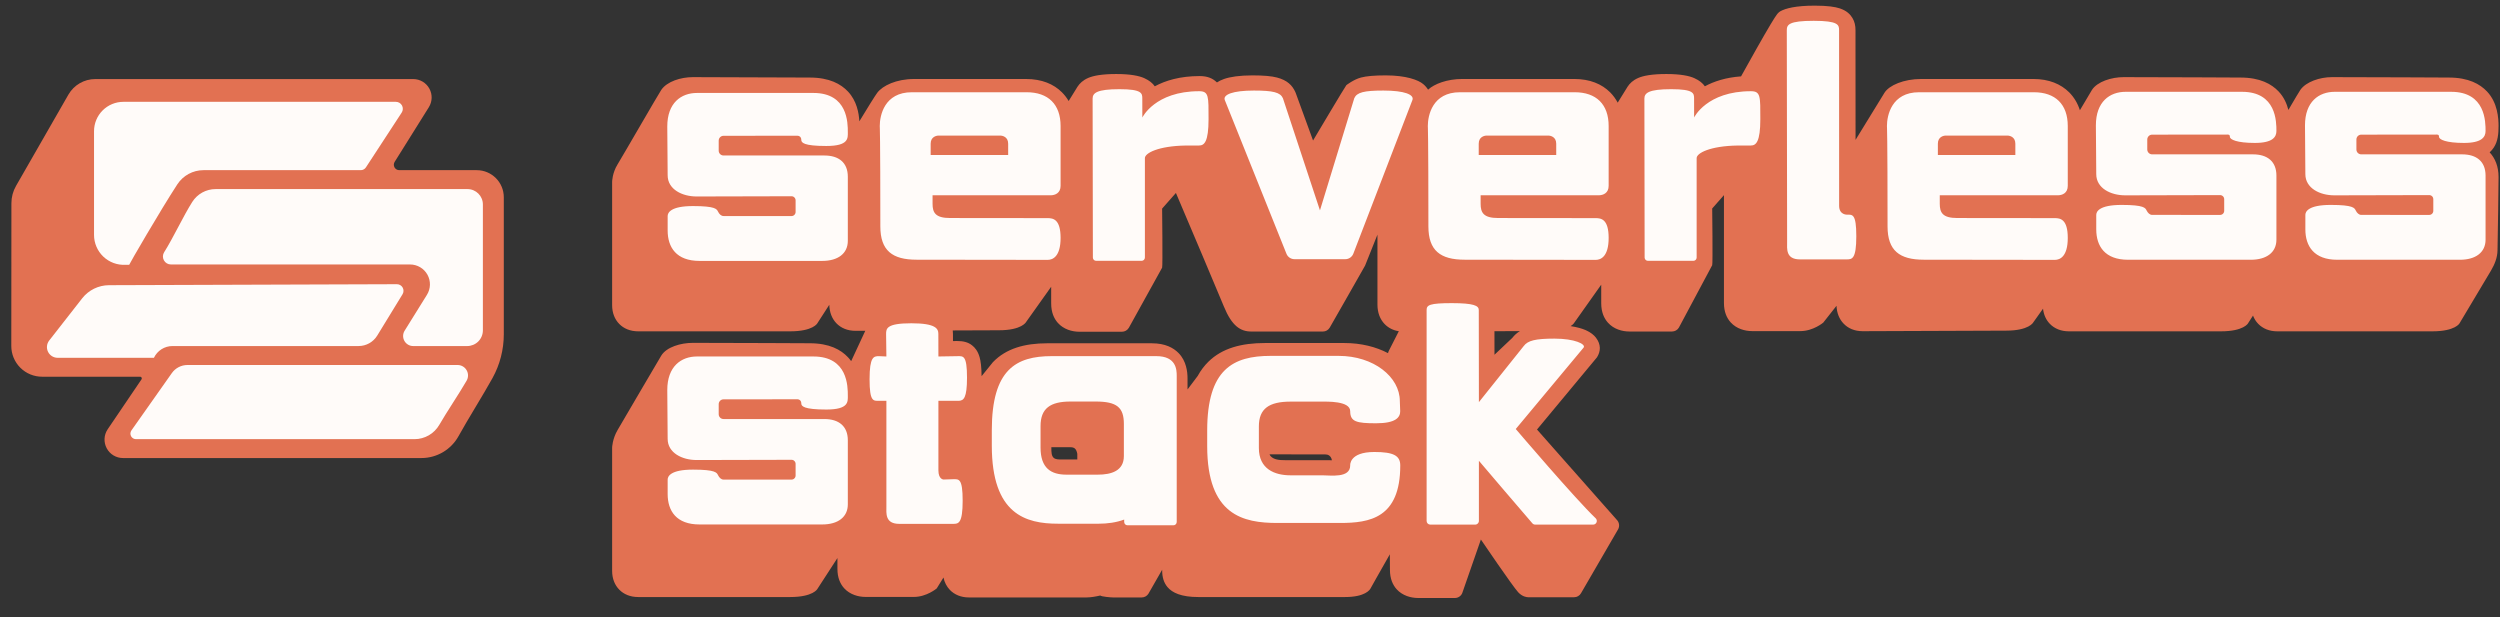 <svg width="664" height="164" viewBox="0 0 664 164" fill="none" xmlns="http://www.w3.org/2000/svg">
<rect x="0" y="0" width="664" height="164" fill="#333333" stroke="none"/>
<path fill-rule="evenodd" clip-rule="evenodd" d="M462.426 20.284C465.05 15.558 468.271 9.806 470.26 6.482C471.086 5.097 471.728 4.104 472.05 3.701C472.371 3.302 472.662 3.104 472.823 3.014C474.207 2.226 476.923 1.5 482.018 1.5C485.43 1.5 487.442 1.825 488.643 2.226C490.548 2.865 491.45 3.854 492.009 4.782C492.598 5.755 492.82 6.823 492.82 7.995C492.82 7.999 492.82 8.003 492.82 8.007C492.82 8.007 492.827 22.735 492.835 37.149C495.857 32.228 499.736 25.88 500.523 24.629C501.755 22.672 505.603 20.977 510.3 20.977H540.051C544.175 20.977 547.357 22.309 549.575 24.525C550.83 25.789 551.809 27.375 552.421 29.277C554.074 26.463 555.382 24.259 555.627 23.875C557.042 21.693 560.783 20.488 564.026 20.488C579.265 20.488 590.029 20.597 595.063 20.597C600.288 20.597 603.333 22.318 605.215 24.311C606.615 25.801 607.379 27.557 607.792 29.204C609.422 26.421 610.707 24.255 610.975 23.875C612.482 21.723 616.131 20.488 619.375 20.488C634.614 20.488 645.377 20.597 650.411 20.597C655.636 20.597 658.681 22.318 660.563 24.311C663.393 27.321 663.615 31.426 663.615 33.5C663.615 35.501 663.447 37.59 662.314 39.237C662.031 39.656 661.68 40.072 661.251 40.462C662.713 42.04 663.615 44.199 663.615 47.021C663.615 49.849 663.432 61.097 663.34 66.498C663.309 68.403 662.598 70.193 661.626 71.837C658.857 76.512 653.272 85.837 653.249 85.875C653.249 85.875 652.125 88.002 646.027 88.002H604.862C602.72 88.002 601.015 87.26 599.814 86.043C599.209 85.431 598.727 84.682 598.398 83.817C597.595 85.057 597.083 85.86 597.075 85.875C597.075 85.875 595.95 88.002 589.861 88.002H549.514C547.372 88.002 545.666 87.26 544.473 86.043C543.471 85.026 542.805 83.649 542.629 81.981L540.028 85.638C540.028 85.638 538.911 87.818 532.814 87.818C526.35 87.818 501.457 87.964 494.709 87.964C492.567 87.964 490.862 87.206 489.668 85.959C488.551 84.804 487.855 83.19 487.778 81.216C485.828 83.726 484.313 85.638 484.259 85.684C484.259 85.684 481.582 87.941 478.193 87.941H465.341C463.489 87.941 461.218 87.336 459.672 85.623C458.639 84.483 457.882 82.846 457.882 80.482V51.826L454.761 55.368C454.761 55.368 454.944 70.109 454.761 70.437L445.925 86.984C445.55 87.642 444.854 88.048 444.096 88.048H432.744C430.885 88.048 428.613 87.436 427.075 85.707C426.042 84.559 425.285 82.907 425.285 80.52V75.609L418.117 85.73C418.117 85.73 417.903 86.151 417.153 86.617C418.859 86.877 420.198 87.267 421.139 87.673C422.531 88.277 423.388 89.05 423.87 89.67C425.285 91.521 425.147 93.334 424.16 94.902C424.122 94.963 412.173 109.33 408.226 114.081L429.393 138.033C430.082 138.707 430.235 139.762 429.76 140.596L419.915 157.564C419.54 158.222 418.844 158.627 418.086 158.627H405.892C405.425 158.627 404.293 158.444 403.238 157.311C401.792 155.774 393.323 143.297 393.323 143.297L388.358 157.564C388.022 158.329 387.264 158.826 386.43 158.826H376.623C374.772 158.826 372.5 158.214 370.954 156.508C369.929 155.368 369.172 153.731 369.172 151.367C369.172 150.794 369.164 149.325 369.141 147.221C366.41 151.995 364.001 156.317 364.001 156.317C363.855 156.6 362.654 158.574 357.23 158.574H318.261C313.747 158.574 311.345 157.434 310.075 155.919C309.096 154.749 308.675 153.28 308.675 151.543V151.314L305.003 157.725C304.613 158.321 303.947 158.681 303.236 158.681H295.624C295.104 158.681 292.595 158.49 292.227 158.168C291.118 158.428 289.726 158.681 288.563 158.681H257.351C255.209 158.681 253.503 157.923 252.302 156.699C251.468 155.835 250.864 154.718 250.588 153.387C249.563 155.085 248.844 156.24 248.791 156.286C248.791 156.286 246.113 158.543 242.732 158.543H229.872C228.021 158.543 225.748 157.939 224.203 156.233C223.178 155.093 222.421 153.456 222.421 151.092V148.216C219.743 152.301 217.096 156.424 217.081 156.447C217.081 156.447 215.957 158.574 209.867 158.574H169.521C167.378 158.574 165.673 157.832 164.479 156.615C163.293 155.414 162.582 153.716 162.582 151.62C162.582 143.916 162.582 118.816 162.582 118.862C162.582 118.862 162.643 116.575 164.043 114.196C165.772 111.258 174.937 95.576 175.633 94.451C177.033 92.171 180.797 91.062 184.04 91.062C199.279 91.062 210.043 91.169 215.069 91.169C220.294 91.169 223.346 92.89 225.221 94.887C225.534 95.216 225.817 95.568 226.07 95.92C227.393 93.059 228.831 89.968 229.818 87.864C228.778 87.864 227.898 87.864 227.202 87.864C225.06 87.864 223.354 87.107 222.153 85.868C221.005 84.674 220.309 82.999 220.263 80.949C218.481 83.695 217.096 85.86 217.081 85.875C217.081 85.875 215.957 88.002 209.867 88.002H169.521C167.378 88.002 165.673 87.26 164.479 86.043C163.293 84.843 162.582 83.144 162.582 81.048C162.582 73.344 162.582 48.244 162.582 48.294C162.582 48.294 162.589 45.976 164.043 43.627C165.282 41.619 174.891 24.973 175.633 23.875C177.148 21.652 180.797 20.488 184.04 20.488C187.276 20.488 210.043 20.597 215.069 20.597C220.294 20.597 223.346 22.318 225.221 24.311C227.554 26.788 228.12 30.007 228.243 32.225C230.392 28.69 232.381 25.467 233.009 24.628C234.447 22.731 238.088 20.982 242.785 20.982H272.536C276.667 20.982 279.85 22.311 282.06 24.524C282.734 25.201 283.331 25.971 283.836 26.831C285.082 24.815 286.131 23.121 286.192 23.023C286.75 22.164 287.599 21.318 289.037 20.694C290.353 20.126 292.618 19.659 296.466 19.659C300.344 19.659 302.609 20.166 303.917 20.755C305.271 21.366 306.151 22.107 306.709 22.926C309.509 21.41 313.38 20.204 318.635 20.204C320.739 20.204 322.093 20.842 323.08 21.768C323.126 21.809 323.172 21.852 323.218 21.895C323.746 21.546 324.373 21.231 325.123 20.969C326.699 20.422 329.2 20.022 332.62 20.022C335.665 20.022 337.746 20.218 339.168 20.591C341.915 21.312 343.238 22.681 344.041 24.446C344.08 24.539 344.118 24.633 344.156 24.729L348.746 37.32C348.746 37.32 357.391 22.773 357.597 22.612C357.597 22.612 359.533 21.102 361.484 20.591C362.907 20.218 364.98 20.022 368.024 20.022C373.425 20.022 376.699 21.224 378 22.328C378.558 22.802 378.987 23.302 379.293 23.822C380.945 22.282 384.372 20.977 388.381 20.977H418.132C422.256 20.977 425.446 22.31 427.657 24.53C428.437 25.318 429.118 26.23 429.661 27.266C431.022 25.062 432.224 23.125 432.293 23.02C432.851 22.162 433.692 21.316 435.138 20.693C436.454 20.125 438.719 19.659 442.559 19.659C446.445 19.659 448.702 20.166 450.01 20.753C451.372 21.365 452.252 22.105 452.81 22.923C455.181 21.639 458.318 20.578 462.426 20.284ZM337.187 120.668C337.271 120.874 337.378 121.05 337.508 121.188C338.388 122.114 339.842 122.221 341.257 122.221H352.763C353.038 122.221 353.374 122.236 353.749 122.259L353.742 122.221C353.742 122.221 353.573 120.698 352.059 120.698L337.187 120.668ZM286.131 120.538C286.016 119.941 285.847 119.459 285.503 119.145C285.189 118.855 284.753 118.778 284.21 118.778H279.238V118.908C279.238 120.17 279.284 121.066 279.835 121.578C280.362 122.06 281.165 122.037 282.045 122.037H286.131V120.538ZM312.324 51.249L308.66 55.401C308.66 55.401 308.843 70.774 308.66 71.095L299.832 87.038C299.449 87.704 298.753 88.109 298.003 88.109H286.643C284.792 88.109 282.52 87.497 280.974 85.768C279.949 84.621 279.192 82.968 279.192 80.574V76.16L272.521 85.539C272.521 85.539 271.396 87.719 265.307 87.719C263.004 87.719 258.368 87.742 253.051 87.765C253.09 88.078 253.105 88.392 253.105 88.698L253.113 90.588L254.153 90.572C255.767 90.572 257.091 90.84 258.208 91.743C258.942 92.324 259.715 93.219 260.189 94.887C260.472 95.882 260.686 97.45 260.709 99.913C262.431 97.771 263.7 96.21 263.716 96.195C267.242 92.538 272.177 91.177 278.136 91.177H305.906C309.555 91.177 311.681 92.408 313.028 93.77C315.109 95.889 315.407 98.788 315.407 100.464V103.44C316.402 102.147 317.35 100.892 318.115 99.844C318.926 98.36 319.875 97.129 320.93 96.088C324.61 92.462 329.759 91.108 335.971 91.108H357.046C361.506 91.108 365.461 92.118 368.667 93.801C368.697 93.587 368.766 93.388 368.866 93.196C368.866 93.196 370.098 90.779 371.528 87.971C369.975 87.734 368.698 87.046 367.749 86.059C366.563 84.827 365.852 83.075 365.852 80.933V62.321L362.562 70.552C362.486 70.743 353.168 87.03 353.168 87.03C352.785 87.665 352.105 88.055 351.363 88.055H332.352C329.445 88.055 327.165 86.556 325.054 81.385C323.386 77.284 315.292 58.236 312.324 51.249ZM403.696 87.941C401.631 87.948 399.329 87.956 396.926 87.971L396.934 94.222L401.685 89.723C402.22 89.035 402.87 88.438 403.696 87.941Z" fill="#E27152"/>
<path fill-rule="evenodd" clip-rule="evenodd" d="M279.336 94.589H307.105C312.445 94.589 312.537 98.231 312.537 99.814V138.638C312.537 139.12 312.147 139.518 311.665 139.518C309.156 139.518 301.965 139.518 299.455 139.518C298.973 139.518 298.584 139.12 298.584 138.638C298.584 138.302 298.584 137.996 298.584 137.996C296.464 138.784 294.123 139.097 291.813 139.097H281.019C272.459 139.097 263.424 136.611 263.424 118.366V114.265C263.424 98.108 269.896 94.589 279.336 94.589ZM420.633 92.287L402.586 113.944C402.586 113.944 418.422 132.534 423.807 137.652C424.098 137.927 424.19 138.348 424.045 138.723C423.899 139.09 423.54 139.335 423.142 139.335C418.758 139.335 409.823 139.335 407.742 139.335C407.459 139.335 407.191 139.212 407.008 139.006C404.958 136.68 392.794 122.382 392.794 122.382V138.363C392.794 138.899 392.358 139.335 391.815 139.335C389.267 139.335 382.428 139.335 379.881 139.335C379.621 139.335 379.376 139.235 379.192 139.052C379.008 138.868 378.909 138.615 378.909 138.363C378.902 131.118 378.894 82.517 378.909 82.326V82.319C378.909 81.018 379.712 80.513 385.618 80.513C391.455 80.513 392.763 81.202 392.763 82.319L392.794 106.807L404.705 91.904C405.784 90.451 407.796 89.938 412.86 89.938C418.284 89.938 421.191 91.407 420.633 92.287ZM211.312 123.201C211.312 122.918 211.197 122.642 210.99 122.436C210.791 122.229 210.516 122.122 210.225 122.122C205.268 122.13 185.011 122.183 185.011 122.183C181.224 122.183 177.33 120.317 177.33 116.545C177.33 115.267 177.23 103.984 177.23 103.594C177.23 97.313 180.918 94.681 185.118 94.681H216.039C225.204 94.681 225.181 102.683 225.181 105.093C225.181 106.669 225.487 108.773 219.459 108.773C213.438 108.773 212.826 107.87 212.826 107.158C212.826 106.447 212.344 106.049 211.855 106.049C211.357 106.049 196.776 106.064 192.171 106.064C191.827 106.064 191.498 106.202 191.261 106.439C191.016 106.684 190.886 107.013 190.886 107.35C190.886 108.023 190.886 109.339 190.886 110.012C190.886 110.349 191.016 110.677 191.261 110.922C191.498 111.159 191.827 111.297 192.171 111.297C197.672 111.297 218.962 111.297 218.962 111.297C222.748 111.297 225.181 113.164 225.181 116.928V133.964C225.181 137.315 222.588 139.296 218.388 139.296H185.783C179.648 139.296 177.33 135.708 177.33 131.218V127.378C177.33 126.551 178.041 124.731 184.062 124.731C190.09 124.731 190.373 125.542 190.71 126.207C191.031 126.865 191.544 127.378 192.171 127.378C192.798 127.378 205.98 127.385 210.225 127.385C210.516 127.385 210.791 127.27 210.99 127.064C211.197 126.865 211.312 126.59 211.312 126.299C211.312 125.396 211.312 124.111 211.312 123.201ZM235.425 94.681L235.348 88.729C235.348 87.261 235.447 85.861 242.057 85.861C248.583 85.861 249.225 87.322 249.225 88.676L249.241 94.681L254.335 94.597C255.812 94.597 256.837 94.291 256.837 100.319C256.837 105.713 255.934 106.363 254.764 106.447V106.455H249.241V124.93C249.241 127.339 250.61 127.362 250.61 127.362L253.188 127.278C254.657 127.278 255.682 126.972 255.682 133C255.682 139.029 254.565 139.136 253.188 139.136C253.188 139.136 241.43 139.136 238.836 139.136C235.011 139.136 235.425 136.259 235.425 134.515V106.455H233.451C231.982 106.455 230.957 106.761 230.957 100.732C230.957 94.712 232.074 94.597 233.451 94.597L235.425 94.681ZM365.024 120.049C370.157 120.049 371.909 121.036 371.909 123.621C371.909 137.644 363.762 138.899 355.898 138.899H339.282C330.209 138.899 320.631 136.879 320.631 118.481V114.349C320.631 98.07 327.493 94.52 337.499 94.52H355.538C364.879 94.52 371.794 100.136 371.794 106.516L371.894 109.216C371.894 110.861 370.716 112.422 365.491 112.422C360.258 112.422 358.613 111.993 358.613 109.216C358.613 106.439 352.478 106.669 350.68 106.669H342.785C337.071 106.669 334.355 108.528 334.355 113.256V118.993C334.355 124.555 338.501 126.245 342.785 126.245H351.254C353.434 126.245 358.613 127.041 358.613 123.621C358.613 123.614 358.269 120.049 365.024 120.049ZM298.499 121.127V112.59C298.499 108.237 296.671 106.646 291.01 106.646H284.324C278.93 106.646 276.368 108.49 276.368 113.171V118.871C276.368 124.394 279.198 126.069 283.245 126.069H291.553C295.195 126.069 298.499 125.06 298.499 121.127ZM437.677 69.275C437.203 69.275 436.82 68.885 436.812 68.411C436.805 62.329 436.751 26.183 436.751 26.183C436.751 24.712 437.861 23.688 443.889 23.688C449.909 23.688 449.948 24.808 449.948 26.183L449.955 31.134V31.206C449.955 31.206 453.283 24.226 465.049 24.226C467.65 24.226 467.543 25.646 467.543 31.639C467.543 37.631 466.418 38.645 465.049 38.645L461.469 38.653C454.216 38.772 450.629 40.658 450.629 41.991V68.411C450.629 68.885 450.246 69.275 449.764 69.275C447.285 69.275 440.163 69.275 437.677 69.275ZM291.132 69.275C290.65 69.275 290.268 68.885 290.268 68.411C290.26 62.329 290.199 26.183 290.199 26.183C290.199 24.712 291.308 23.688 297.336 23.688C303.357 23.688 303.395 24.808 303.395 26.183L303.403 31.134L303.411 31.206C303.411 31.206 306.731 24.226 318.496 24.226C321.105 24.226 320.991 25.646 320.991 31.639C320.991 37.631 319.874 38.645 318.496 38.645L314.916 38.653C307.664 38.772 304.084 40.658 304.084 41.991V68.411C304.084 68.885 303.694 69.275 303.22 69.275C300.733 69.275 293.611 69.275 291.132 69.275ZM545.765 69.023L510.949 68.977C504.515 68.977 501.333 66.559 501.333 60.131C501.333 35.646 501.172 33.459 501.172 33.459C501.172 30.699 502.389 24.5 509.695 24.5H540.18C545.918 24.5 549.199 27.719 549.199 33.459V49.355C549.199 51.301 547.746 51.871 546.514 51.871H515.202V54.136C515.202 56.482 515.968 57.907 519.846 57.907C523.105 57.907 545.765 57.934 545.765 57.934C547.233 57.934 549.199 58.247 549.199 63.186C549.199 68.128 547.142 69.023 545.765 69.023ZM278.257 69.023L243.442 68.977C237.008 68.977 233.818 66.559 233.818 60.131C233.818 35.646 233.665 33.459 233.665 33.459C233.665 30.699 234.874 24.5 242.18 24.5H272.665C278.41 24.5 281.692 27.719 281.692 33.459V49.355C281.692 51.301 280.231 51.871 279.007 51.871H247.687V54.136C247.687 56.482 248.46 57.907 252.331 57.907C255.598 57.907 278.257 57.934 278.257 57.934C279.726 57.934 281.692 58.247 281.692 63.186C281.692 68.128 279.626 69.023 278.257 69.023ZM423.823 69.023L389.007 68.977C382.573 68.977 379.383 66.559 379.383 60.131C379.383 35.646 379.23 33.459 379.23 33.459C379.23 30.699 380.439 24.5 387.745 24.5H418.23C423.976 24.5 427.257 27.719 427.257 33.459C427.257 33.459 427.257 46.537 427.257 49.355C427.257 51.301 425.796 51.871 424.572 51.871H393.253V54.136C393.253 56.482 394.026 57.907 397.897 57.907C401.163 57.907 423.823 57.934 423.823 57.934C425.291 57.934 427.257 58.247 427.257 63.186C427.257 68.128 425.192 69.023 423.823 69.023ZM646.286 52.903C646.286 52.614 646.171 52.339 645.973 52.135C645.766 51.932 645.491 51.818 645.2 51.819C640.243 51.831 619.985 51.881 619.985 51.881C616.199 51.881 612.305 50.018 612.305 46.248C612.305 44.968 612.205 33.681 612.205 33.289C612.205 27.01 615.893 24.384 620.1 24.384H651.022C660.179 24.384 660.164 32.38 660.164 34.794C660.164 36.364 659.2 37.963 654.441 37.963C649.675 37.963 647.809 37.064 647.809 36.35C647.809 35.636 647.327 35.744 646.829 35.744C646.34 35.744 631.759 35.763 627.146 35.763C626.802 35.763 626.48 35.899 626.236 36.141C625.998 36.382 625.861 36.709 625.861 37.05C625.861 37.719 625.861 39.041 625.861 39.709C625.861 40.05 625.998 40.378 626.236 40.619C626.48 40.861 626.802 40.996 627.146 40.996C632.654 40.996 653.944 40.996 653.944 40.996C657.731 40.996 660.164 42.858 660.164 46.628V63.668C660.164 67.011 657.562 68.992 653.363 68.992H620.758C614.623 68.992 612.305 65.404 612.305 60.918V57.074C612.305 56.253 613.016 54.427 619.045 54.427C625.065 54.427 625.348 55.244 625.685 55.907C626.006 56.561 626.519 57.074 627.146 57.074C627.773 57.074 640.954 57.08 645.208 57.082C645.491 57.082 645.766 56.968 645.973 56.764C646.171 56.562 646.286 56.285 646.286 55.998C646.286 55.093 646.286 53.808 646.286 52.903ZM590.747 52.903C590.747 52.614 590.632 52.339 590.426 52.135C590.219 51.932 589.944 51.818 589.661 51.819C584.696 51.831 564.446 51.881 564.446 51.881C560.652 51.881 556.765 50.018 556.765 46.248C556.765 44.968 556.666 33.681 556.666 33.289C556.666 27.01 560.353 24.384 564.553 24.384H595.475C604.632 24.384 604.617 32.38 604.617 34.794C604.617 36.364 603.66 37.963 598.894 37.963C594.128 37.963 592.261 37.064 592.261 36.35C592.261 35.636 591.78 35.744 591.29 35.744C590.793 35.744 576.212 35.763 571.606 35.763C571.262 35.763 570.933 35.899 570.696 36.141C570.451 36.382 570.314 36.709 570.314 37.05C570.314 37.719 570.314 39.041 570.314 39.709C570.314 40.05 570.451 40.378 570.696 40.619C570.933 40.861 571.262 40.996 571.606 40.996C577.107 40.996 598.397 40.996 598.397 40.996C602.184 40.996 604.617 42.858 604.617 46.628V63.668C604.617 67.011 602.023 68.992 597.823 68.992H565.211C559.076 68.992 556.765 65.404 556.765 60.918V57.074C556.765 56.253 557.469 54.427 563.498 54.427C569.526 54.427 569.809 55.244 570.138 55.907C570.467 56.561 570.979 57.074 571.606 57.074C572.226 57.074 585.415 57.08 589.661 57.082C589.951 57.082 590.227 56.968 590.426 56.764C590.632 56.562 590.747 56.285 590.747 55.998C590.747 55.093 590.747 53.808 590.747 52.903ZM474.657 64.264L474.573 8.028C474.573 6.555 475.109 5.529 481.726 5.529C488.244 5.529 488.45 6.619 488.458 7.97C488.458 7.97 488.473 38.501 488.473 54.661C488.473 57.076 490.531 57.013 490.531 57.013C492.007 57.013 493.033 56.709 493.033 62.75C493.033 68.786 491.908 68.893 490.531 68.893C490.531 68.893 480.655 68.893 478.062 68.893C474.237 68.893 474.657 66.016 474.657 64.264ZM350.581 55.877L359.7 26.072C360.396 24.537 362.286 24.05 367.419 24.05C373.042 24.05 375.65 25.139 375.145 26.546C375.145 26.546 362.316 59.911 359.447 67.37C359.103 68.258 358.254 68.839 357.313 68.839C354.131 68.839 346.97 68.839 343.81 68.839C342.877 68.839 342.028 68.266 341.684 67.401C338.716 60.003 325.298 26.546 325.298 26.546C324.793 25.139 327.401 24.05 333.024 24.05C338.15 24.05 340.039 24.537 340.735 26.072L350.581 55.877ZM211.312 53.207C211.312 52.919 211.197 52.643 210.99 52.44C210.791 52.236 210.516 52.122 210.225 52.123C205.268 52.135 185.011 52.185 185.011 52.185C181.224 52.185 177.33 50.322 177.33 46.552C177.33 45.272 177.23 33.986 177.23 33.594C177.23 27.315 180.918 24.688 185.118 24.688H216.039C225.204 24.688 225.181 32.685 225.181 35.099C225.181 36.668 225.487 38.773 219.459 38.773C213.438 38.773 212.826 37.875 212.826 37.16C212.826 36.447 212.344 36.049 211.855 36.049C211.357 36.049 196.776 36.068 192.171 36.068C191.827 36.068 191.498 36.203 191.261 36.445C191.016 36.686 190.886 37.013 190.886 37.355C190.886 38.023 190.886 39.345 190.886 40.014C190.886 40.355 191.016 40.682 191.261 40.923C191.498 41.165 191.827 41.3 192.171 41.3C197.672 41.3 218.962 41.3 218.962 41.3C222.748 41.3 225.181 43.163 225.181 46.932V63.974C225.181 67.317 222.588 69.298 218.388 69.298H185.783C179.648 69.298 177.33 65.71 177.33 61.22V57.379C177.33 56.557 178.041 54.732 184.062 54.732C190.09 54.732 190.373 55.549 190.71 56.211C191.031 56.865 191.544 57.379 192.171 57.379C192.798 57.379 205.98 57.385 210.225 57.386C210.516 57.386 210.791 57.272 210.99 57.069C211.197 56.866 211.312 56.59 211.312 56.302C211.312 55.397 211.312 54.113 211.312 53.207ZM411.185 36.007C411.85 36.007 413.334 36.353 413.334 38.171V41.161C413.327 41.16 392.756 41.16 392.748 41.161V38.171C392.748 36.353 394.232 36.007 394.89 36.007H411.185ZM265.619 36.007C266.285 36.007 267.769 36.353 267.769 38.171V41.161C267.761 41.16 247.19 41.16 247.183 41.161V38.171C247.183 36.353 248.667 36.007 249.325 36.007H265.619ZM533.134 36.007C533.8 36.007 535.276 36.353 535.276 38.171V41.161C535.276 41.16 514.698 41.16 514.698 41.161V38.171C514.698 36.353 516.174 36.007 516.84 36.007H533.134Z" fill="#FFFBF9"/>
<path fill-rule="evenodd" clip-rule="evenodd" d="M37.59 100.748C37.682 100.615 37.692 100.44 37.615 100.289C37.538 100.145 37.386 100.054 37.222 100.054C33.733 100.054 20.139 100.054 11.168 100.054C9.001 100.054 6.922 99.192 5.39 97.661C3.858 96.129 2.998 94.049 3 91.879C3.009 80.591 3.025 60.838 3.031 53.957C3.033 52.354 3.453 50.779 4.25 49.389C7.128 44.374 14.388 31.721 18.168 25.132C19.635 22.576 22.357 21 25.303 21H109.756C111.533 21 113.171 21.965 114.032 23.519C114.893 25.074 114.842 26.973 113.9 28.48C110.766 33.491 106.853 39.746 104.818 42.999C104.542 43.441 104.527 43.999 104.78 44.456C105.032 44.912 105.513 45.195 106.035 45.195C110.545 45.195 119.992 45.195 126.611 45.195C130.587 45.195 133.81 48.419 133.81 52.394C133.81 62.185 133.81 79.537 133.81 88.78C133.81 92.844 132.78 96.847 130.815 100.404C128.34 104.89 124.324 111.244 121.792 115.833C119.81 119.426 116.031 121.657 111.929 121.657C95.207 121.657 51.886 121.657 32.668 121.657C30.852 121.657 29.184 120.656 28.333 119.046C27.482 117.442 27.588 115.501 28.608 114C32.063 108.899 36.211 102.786 37.59 100.748Z" fill="#E27152"/>
<path fill-rule="evenodd" clip-rule="evenodd" d="M49.801 96.943C48.143 96.943 46.589 97.745 45.634 99.101C43 102.839 37.616 110.478 34.906 114.319C34.59 114.771 34.55 115.356 34.803 115.844C35.056 116.332 35.559 116.64 36.109 116.64C48.242 116.64 95.312 116.64 110.091 116.64C112.816 116.64 115.332 115.181 116.69 112.818C118.624 109.459 121.946 104.564 123.938 101.103C124.432 100.247 124.431 99.186 123.934 98.33C123.438 97.467 122.521 96.943 121.53 96.943C106.588 96.943 61.242 96.943 49.801 96.943Z" fill="#FFFBF9"/>
<path fill-rule="evenodd" clip-rule="evenodd" d="M28.956 75.747C26.17 75.756 23.542 77.043 21.825 79.239C19.376 82.372 15.757 87.001 13.07 90.438C12.4 91.294 12.278 92.457 12.754 93.434C13.231 94.411 14.222 95.032 15.309 95.032C24.39 95.032 40.881 95.032 40.881 95.032C41.785 93.127 43.705 91.909 45.814 91.909C55.928 91.909 85.382 91.909 95.236 91.909C97.258 91.909 99.135 90.86 100.19 89.135C102.065 86.073 105.062 81.177 106.914 78.152C107.246 77.61 107.258 76.931 106.947 76.377C106.635 75.823 106.048 75.481 105.412 75.483C92.554 75.528 43.927 75.695 28.956 75.747Z" fill="#FFFBF9"/>
<path fill-rule="evenodd" clip-rule="evenodd" d="M107.471 87.83C106.958 88.65 106.932 89.693 107.404 90.537C107.875 91.387 108.769 91.912 109.74 91.912C113.968 91.912 120.056 91.912 124.081 91.912C125.187 91.912 126.249 91.471 127.032 90.694C127.814 89.91 128.254 88.849 128.254 87.739C128.254 79.724 128.254 62.261 128.254 54.312C128.254 52.053 126.423 50.222 124.164 50.222C111.07 50.222 70.273 50.222 57.265 50.222C54.756 50.222 52.421 51.504 51.074 53.622C48.701 57.356 45.938 63.308 43.601 66.985C43.187 67.638 43.16 68.465 43.533 69.144C43.905 69.822 44.618 70.243 45.391 70.243C57.148 70.243 91.72 70.243 108.915 70.243C110.831 70.243 112.597 71.282 113.528 72.958C114.458 74.633 114.407 76.681 113.395 78.308C111.378 81.55 109.139 85.147 107.471 87.83Z" fill="#FFFBF9"/>
<path fill-rule="evenodd" clip-rule="evenodd" d="M95.825 45.196C96.374 45.196 96.886 44.919 97.187 44.459C98.773 42.03 103.893 34.189 106.69 29.905C107.061 29.337 107.091 28.611 106.768 28.014C106.445 27.418 105.821 27.046 105.142 27.046C92.814 27.046 50.41 27.046 32.77 27.046C30.702 27.046 28.719 27.867 27.258 29.329C25.796 30.79 24.975 32.773 24.975 34.84C24.975 42.599 24.975 54.466 24.975 62.406C24.975 64.576 25.864 66.653 27.435 68.15C29.006 69.648 31.122 70.438 33.29 70.335C33.291 70.335 34.311 70.335 34.311 70.335C34.339 70.114 42.561 55.918 47.1 48.959C48.631 46.612 51.245 45.196 54.048 45.196C64.647 45.196 90.707 45.196 95.825 45.196Z" fill="#FFFBF9"/>
</svg>

